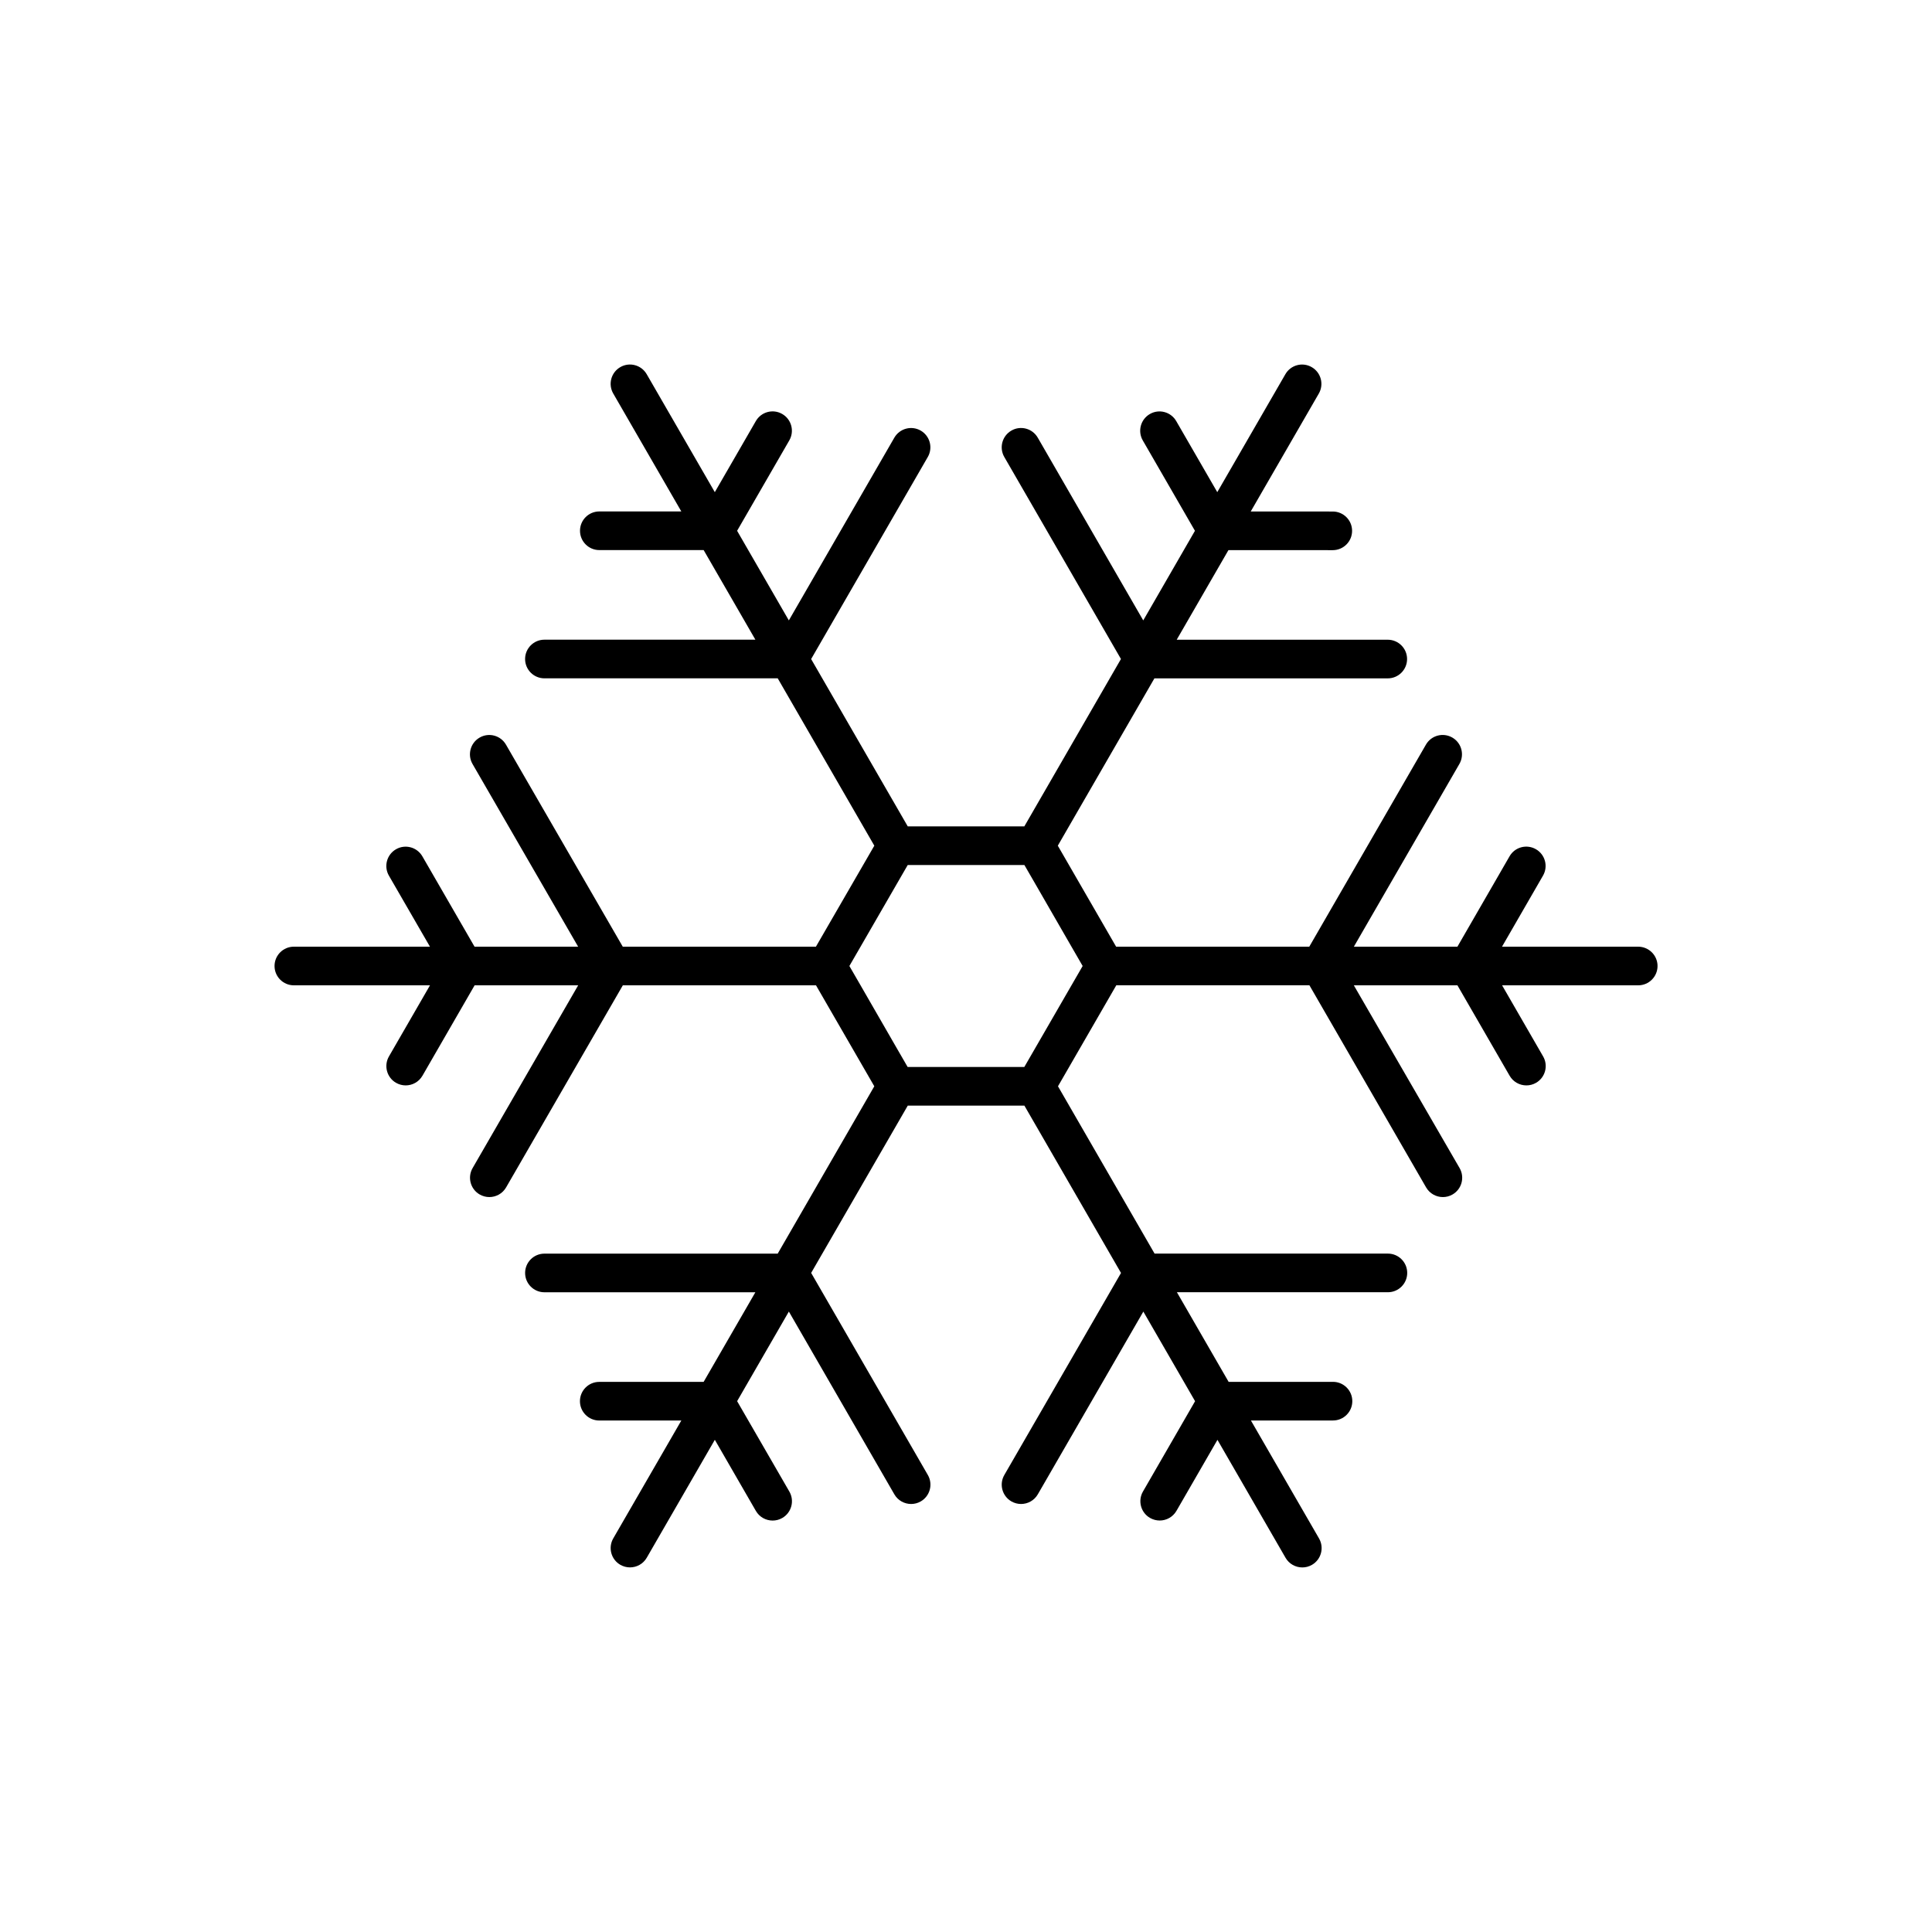 <?xml version="1.0" encoding="utf-8"?>
<!-- Generator: Adobe Illustrator 16.0.0, SVG Export Plug-In . SVG Version: 6.00 Build 0)  -->
<!DOCTYPE svg PUBLIC "-//W3C//DTD SVG 1.1//EN" "http://www.w3.org/Graphics/SVG/1.1/DTD/svg11.dtd">
<svg version="1.1" id="Layer_1" xmlns="http://www.w3.org/2000/svg" xmlns:xlink="http://www.w3.org/1999/xlink" x="0px" y="0px"
	 width="50px" height="50px" viewBox="-315.5 -105.5 50 50" enable-background="new -315.5 -105.5 50 50" xml:space="preserve">
<path d="M-273.105-81h-3.523l1.061-1.839c0.138-0.239,0.056-0.545-0.183-0.683c-0.241-0.139-0.546-0.056-0.683,0.183L-277.782-81
	h-2.68l2.731-4.729c0.138-0.239,0.056-0.545-0.183-0.683s-0.545-0.057-0.683,0.183L-281.616-81h-4.999l-1.509-2.614l2.5-4.33
	l6.039,0c0.276,0,0.5-0.224,0.5-0.5c0-0.276-0.224-0.5-0.5-0.5l-5.462,0l1.339-2.319l2.7,0.001c0.276,0,0.5-0.224,0.5-0.5
	c0-0.276-0.224-0.5-0.5-0.5l-2.123-0.001l1.762-3.052c0.138-0.239,0.056-0.545-0.183-0.683c-0.239-0.139-0.545-0.057-0.683,0.183
	l-1.762,3.052l-1.062-1.839c-0.138-0.239-0.445-0.322-0.683-0.183c-0.239,0.138-0.321,0.444-0.183,0.683l1.35,2.339l-1.338,2.319
	l-2.73-4.729c-0.138-0.24-0.445-0.322-0.683-0.183c-0.239,0.138-0.321,0.444-0.183,0.683l3.019,5.228l-2.5,4.331h-3.018l-2.5-4.33
	l3.019-5.229c0.138-0.239,0.056-0.545-0.183-0.683c-0.24-0.138-0.544-0.056-0.683,0.183l-2.73,4.729l-1.339-2.319l1.351-2.34
	c0.138-0.239,0.056-0.545-0.183-0.683c-0.239-0.139-0.545-0.056-0.683,0.183l-1.062,1.84l-1.763-3.053
	c-0.139-0.24-0.445-0.321-0.683-0.183c-0.239,0.138-0.321,0.444-0.183,0.683l1.762,3.052h-2.122c-0.276,0-0.5,0.224-0.5,0.5
	s0.224,0.5,0.5,0.5h2.7l1.339,2.319h-5.46c-0.276,0-0.5,0.224-0.5,0.5s0.224,0.5,0.5,0.5h6.038l2.5,4.331L-294.384-81h-4.999
	l-3.022-5.228c-0.138-0.24-0.445-0.322-0.683-0.183c-0.239,0.138-0.321,0.444-0.183,0.683l2.733,4.728h-2.681l-1.35-2.338
	c-0.139-0.24-0.445-0.321-0.683-0.183c-0.239,0.138-0.321,0.444-0.183,0.683l1.062,1.838h-3.522c-0.276,0-0.5,0.224-0.5,0.5
	s0.224,0.5,0.5,0.5h3.523l-1.062,1.84c-0.138,0.239-0.056,0.545,0.183,0.683c0.079,0.045,0.165,0.067,0.25,0.067
	c0.173,0,0.341-0.09,0.434-0.25l1.35-2.34h2.68l-2.732,4.73c-0.138,0.239-0.056,0.545,0.183,0.683
	c0.079,0.045,0.165,0.067,0.25,0.067c0.173,0,0.341-0.089,0.434-0.25l3.021-5.23h4.999l1.509,2.613l-2.5,4.331h-6.037
	c-0.276,0-0.5,0.224-0.5,0.5s0.224,0.5,0.5,0.5h5.459l-1.339,2.319l-2.701,0c-0.276,0-0.5,0.224-0.5,0.5c0,0.276,0.224,0.5,0.5,0.5
	l2.124,0l-1.762,3.051c-0.138,0.239-0.056,0.545,0.183,0.683c0.079,0.045,0.165,0.067,0.25,0.067c0.173,0,0.341-0.089,0.434-0.25
	l1.762-3.052l1.062,1.84c0.093,0.161,0.261,0.25,0.434,0.25c0.085,0,0.171-0.021,0.25-0.067c0.239-0.138,0.321-0.444,0.183-0.683
	l-1.352-2.34l1.339-2.319l2.73,4.73c0.093,0.161,0.261,0.25,0.434,0.25c0.085,0,0.171-0.021,0.25-0.067
	c0.239-0.138,0.321-0.444,0.183-0.683l-3.02-5.23l2.5-4.329h3.019l2.5,4.33l-3.02,5.229c-0.138,0.239-0.056,0.545,0.183,0.683
	c0.079,0.045,0.165,0.067,0.25,0.067c0.173,0,0.341-0.089,0.434-0.25l2.731-4.729l1.339,2.319l-1.349,2.338
	c-0.138,0.239-0.056,0.545,0.183,0.683c0.079,0.045,0.165,0.067,0.25,0.067c0.173,0,0.341-0.09,0.434-0.25l1.061-1.838l1.762,3.052
	c0.093,0.161,0.261,0.25,0.434,0.25c0.085,0,0.171-0.021,0.25-0.067c0.239-0.138,0.321-0.444,0.183-0.683l-1.763-3.053h2.124
	c0.276,0,0.5-0.224,0.5-0.5s-0.224-0.5-0.5-0.5h-2.701l-1.339-2.32l5.461,0.001c0.276,0,0.5-0.224,0.5-0.5
	c0-0.276-0.224-0.5-0.5-0.5l-6.039-0.001l-2.499-4.329l1.509-2.614h4.998l3.02,5.231c0.093,0.16,0.261,0.25,0.434,0.25
	c0.085,0,0.171-0.021,0.25-0.067c0.239-0.138,0.321-0.444,0.183-0.683L-280.463-80h2.681l1.351,2.34
	c0.093,0.161,0.261,0.25,0.434,0.25c0.085,0,0.171-0.021,0.25-0.067c0.239-0.138,0.321-0.444,0.183-0.683l-1.062-1.84h3.523
	c0.276,0,0.5-0.224,0.5-0.5S-272.829-81-273.105-81z M-287.77-80l-0.932,1.614l-0.289,0.5h-0.577h-1.865h-0.577l-0.289-0.5
	L-293.229-80l-0.289-0.5l0.289-0.5l0.932-1.614l0.289-0.5h0.577h1.864h0.578l0.289,0.5L-287.77-81l0.289,0.5L-287.77-80z"/>
</svg>
